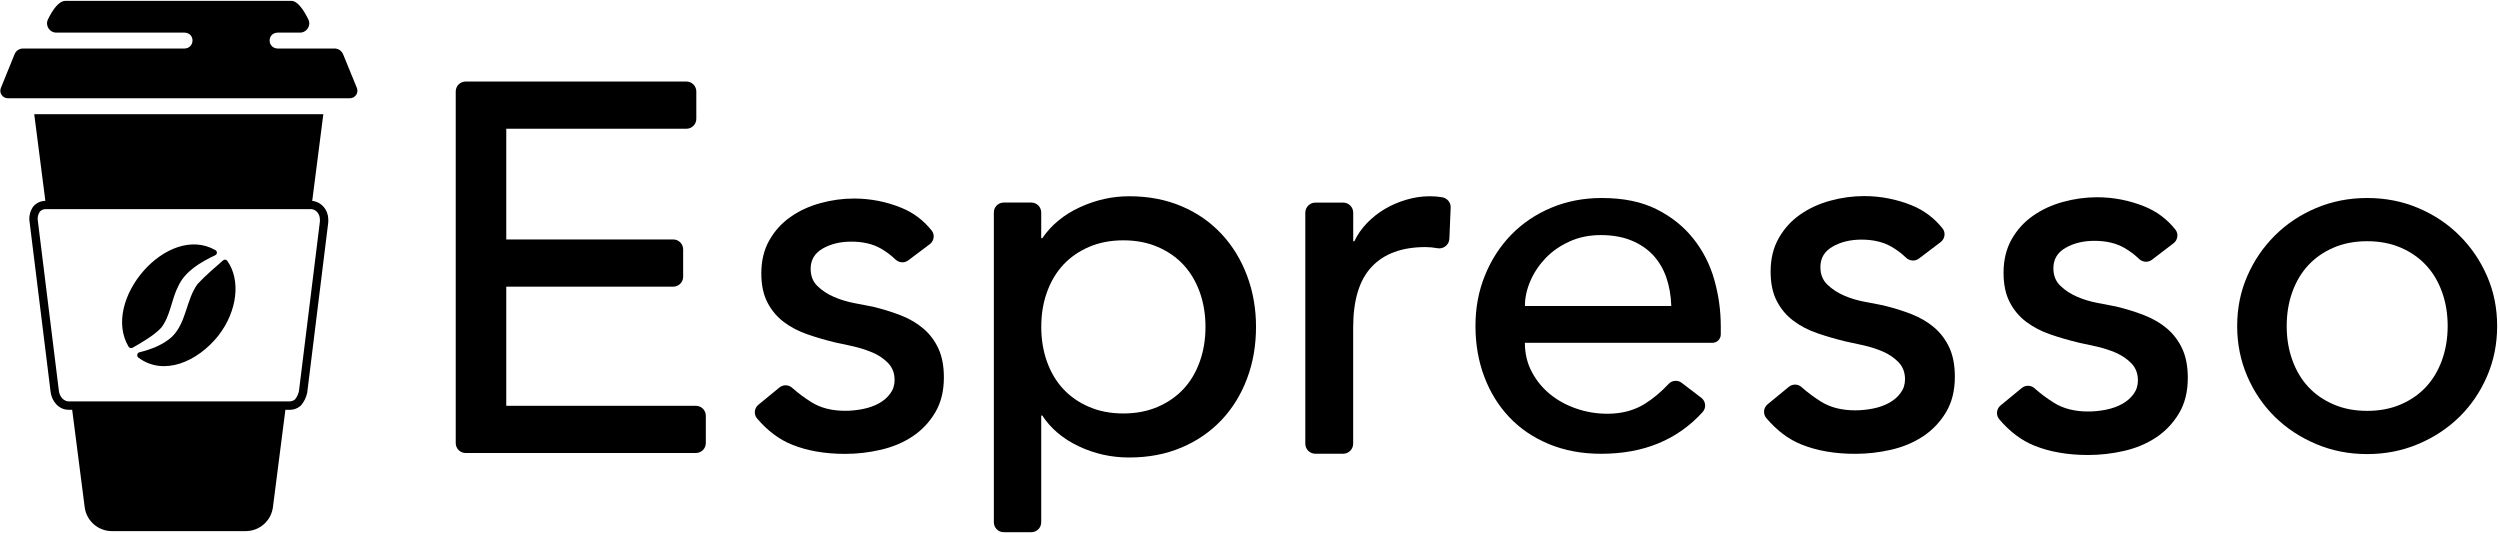<svg width="150" height="32" viewBox="0 0 150 32" fill="none"
  xmlns="http://www.w3.org/2000/svg">
  <g clip-path="url(#clip0_1_14842)">
    <path d="M18.702 12.3L19.4 6.85H2.054L2.754 12.3H18.702Z" fill="black"/>
    <path d="M4.322 24.52L5.082 30.433C5.187 31.253 5.887 31.867 6.718 31.867H14.739C15.569 31.867 16.269 31.253 16.375 30.433L17.155 24.345L4.322 24.52Z" fill="black"/>
    <path d="M4.119 24.587C3.497 24.587 3.093 24.038 3.035 23.505L1.761 13.203C1.746 12.9 1.831 12.62 1.997 12.39L2.014 12.37C2.195 12.168 2.456 12.053 2.727 12.05H18.677C19.164 12.065 19.578 12.44 19.673 12.938C19.698 13.07 19.706 13.207 19.696 13.342L18.432 23.565C18.371 23.85 18.248 24.098 18.075 24.305L18.053 24.33C17.857 24.508 17.604 24.602 17.338 24.587H4.172C4.151 24.587 4.134 24.587 4.119 24.587ZM2.396 12.693C2.3 12.828 2.253 12.995 2.26 13.16L3.532 23.445C3.567 23.767 3.805 24.098 4.154 24.085H17.343C17.476 24.087 17.604 24.047 17.699 23.968C17.814 23.825 17.895 23.657 17.935 23.48L19.194 13.29C19.199 13.21 19.194 13.117 19.179 13.027C19.126 12.758 18.913 12.555 18.667 12.547H2.727C2.601 12.55 2.481 12.602 2.396 12.693Z" fill="black"/>
    <path d="M7.713 20.8C6.055 18.008 10.066 13.357 12.931 15.012C13.046 15.08 13.041 15.252 12.921 15.31C12.04 15.73 11.11 16.262 10.693 17.175C10.284 17.97 10.226 18.948 9.675 19.663C9.223 20.14 8.551 20.517 7.964 20.86C7.876 20.91 7.763 20.885 7.713 20.8Z" fill="black"/>
    <path d="M13.099 20.142C11.849 21.712 9.815 22.587 8.305 21.457C8.182 21.365 8.225 21.17 8.373 21.135C9.073 20.96 9.77 20.698 10.309 20.215C11.192 19.365 11.16 17.983 11.857 17.038C12.316 16.54 12.878 16.07 13.387 15.62C13.46 15.557 13.573 15.565 13.63 15.643C14.446 16.773 14.265 18.64 13.099 20.142Z" fill="black"/>
    <path d="M17.962 2.913H16.678C16.023 2.905 16.011 1.98 16.653 1.957H18C18.411 1.957 18.682 1.527 18.499 1.16C18.203 0.565 17.842 0.052 17.483 0.052H3.931C3.534 0.052 3.168 0.565 2.877 1.165C2.699 1.532 2.97 1.957 3.379 1.957H11.077C11.722 1.98 11.704 2.905 11.052 2.913C11.052 2.913 3.198 2.91 1.385 2.91C1.159 2.91 0.958 3.045 0.875 3.252L0.053 5.275C-0.068 5.572 0.151 5.895 0.472 5.895H20.992C21.314 5.895 21.534 5.57 21.411 5.272L20.586 3.255C20.501 3.047 20.298 2.91 20.072 2.91H17.962V2.913Z" fill="black"/>
    <path d="M27.941 4.892H41.182C41.513 4.892 41.779 5.16 41.779 5.487V7.13C41.779 7.46 41.511 7.725 41.182 7.725H30.376V14.367H40.392C40.723 14.367 40.989 14.635 40.989 14.963V16.605C40.989 16.935 40.721 17.2 40.392 17.2H30.376V24.348H41.752C42.083 24.348 42.349 24.615 42.349 24.942V26.585C42.349 26.915 42.08 27.18 41.752 27.18H27.938C27.61 27.18 27.344 26.915 27.344 26.587V5.485C27.344 5.157 27.612 4.892 27.941 4.892Z" fill="black"/>
    <path d="M54.494 15.623C54.258 15.8 53.934 15.768 53.724 15.565C53.468 15.318 53.177 15.1 52.851 14.912C52.367 14.635 51.775 14.498 51.078 14.498C50.418 14.498 49.848 14.635 49.364 14.912C48.88 15.19 48.639 15.595 48.639 16.128C48.639 16.558 48.777 16.907 49.056 17.172C49.334 17.44 49.663 17.655 50.044 17.817C50.425 17.983 50.832 18.105 51.263 18.188C51.695 18.27 52.066 18.343 52.374 18.402C52.971 18.547 53.531 18.72 54.057 18.925C54.582 19.13 55.033 19.398 55.414 19.725C55.796 20.052 56.094 20.453 56.31 20.925C56.526 21.398 56.633 21.97 56.633 22.648C56.633 23.468 56.458 24.17 56.109 24.755C55.758 25.34 55.307 25.817 54.752 26.185C54.195 26.555 53.563 26.82 52.853 26.985C52.144 27.15 51.429 27.233 50.709 27.233C49.495 27.233 48.429 27.047 47.516 26.677C46.751 26.37 46.056 25.848 45.426 25.11C45.215 24.863 45.253 24.49 45.504 24.285L46.766 23.25C46.986 23.07 47.307 23.073 47.521 23.262C47.877 23.578 48.261 23.865 48.675 24.125C49.229 24.475 49.909 24.648 50.711 24.648C51.06 24.648 51.416 24.613 51.777 24.54C52.136 24.468 52.457 24.355 52.733 24.203C53.011 24.05 53.237 23.855 53.413 23.617C53.588 23.383 53.676 23.11 53.676 22.802C53.676 22.392 53.548 22.055 53.29 21.788C53.032 21.52 52.723 21.31 52.364 21.157C52.003 21.005 51.624 20.88 51.223 20.788C50.822 20.695 50.465 20.617 50.157 20.558C49.56 20.415 48.996 20.25 48.459 20.065C47.925 19.88 47.45 19.635 47.039 19.328C46.628 19.02 46.299 18.63 46.051 18.157C45.805 17.685 45.679 17.102 45.679 16.405C45.679 15.645 45.837 14.985 46.159 14.42C46.477 13.855 46.899 13.39 47.425 13.02C47.95 12.65 48.547 12.375 49.216 12.19C49.886 12.005 50.558 11.912 51.238 11.912C52.226 11.912 53.172 12.098 54.078 12.465C54.807 12.762 55.414 13.22 55.904 13.838C56.102 14.088 56.044 14.457 55.788 14.65L54.494 15.623Z" fill="black"/>
    <path d="M60.228 12.152H61.876C62.207 12.152 62.473 12.42 62.473 12.748V14.293H62.536C63.083 13.495 63.835 12.875 64.793 12.435C65.752 11.995 66.735 11.775 67.748 11.775C68.907 11.775 69.953 11.975 70.891 12.373C71.829 12.77 72.63 13.328 73.292 14.04C73.957 14.752 74.466 15.588 74.824 16.543C75.183 17.497 75.361 18.52 75.361 19.613C75.361 20.725 75.183 21.76 74.824 22.712C74.466 23.668 73.957 24.497 73.292 25.2C72.627 25.902 71.829 26.455 70.891 26.852C69.953 27.25 68.907 27.45 67.748 27.45C66.675 27.45 65.664 27.225 64.716 26.773C63.767 26.323 63.043 25.707 62.536 24.93H62.473V31.337C62.473 31.668 62.205 31.933 61.876 31.933H60.228C59.897 31.933 59.631 31.665 59.631 31.337V12.742C59.629 12.42 59.897 12.152 60.228 12.152ZM67.402 14.42C66.645 14.42 65.96 14.55 65.348 14.812C64.736 15.075 64.222 15.432 63.8 15.883C63.379 16.335 63.053 16.88 62.822 17.52C62.589 18.16 62.476 18.858 62.476 19.615C62.476 20.37 62.591 21.067 62.822 21.707C63.053 22.348 63.379 22.895 63.8 23.345C64.222 23.797 64.736 24.152 65.348 24.415C65.957 24.677 66.642 24.808 67.402 24.808C68.16 24.808 68.844 24.677 69.456 24.415C70.066 24.152 70.583 23.795 71.004 23.345C71.426 22.895 71.752 22.348 71.982 21.707C72.213 21.067 72.329 20.37 72.329 19.615C72.329 18.86 72.213 18.163 71.982 17.52C71.749 16.88 71.423 16.335 71.004 15.883C70.583 15.43 70.066 15.075 69.456 14.812C68.844 14.55 68.16 14.42 67.402 14.42Z" fill="black"/>
    <path d="M78.925 12.155H80.588C80.922 12.155 81.193 12.425 81.193 12.758V14.477H81.258C81.449 14.075 81.705 13.71 82.023 13.38C82.342 13.053 82.698 12.77 83.092 12.537C83.486 12.305 83.915 12.12 84.383 11.982C84.85 11.845 85.319 11.775 85.786 11.775C86.047 11.775 86.295 11.795 86.528 11.835C86.832 11.887 87.055 12.15 87.04 12.455L86.962 14.328C86.947 14.697 86.603 14.96 86.237 14.893C86.235 14.893 86.232 14.893 86.23 14.89C85.996 14.848 85.761 14.825 85.527 14.825C84.123 14.825 83.049 15.217 82.307 16.003C81.562 16.788 81.19 18.005 81.19 19.657V26.622C81.19 26.955 80.919 27.225 80.586 27.225H78.923C78.589 27.225 78.318 26.955 78.318 26.622V12.758C78.323 12.425 78.594 12.155 78.925 12.155Z" fill="black"/>
    <path d="M91.493 20.573C91.493 21.21 91.63 21.79 91.909 22.315C92.187 22.84 92.553 23.285 93.007 23.655C93.462 24.025 93.986 24.312 94.585 24.517C95.182 24.723 95.802 24.825 96.442 24.825C97.307 24.825 98.059 24.625 98.699 24.223C99.203 23.907 99.672 23.512 100.114 23.038C100.319 22.815 100.658 22.785 100.899 22.968L102.078 23.867C102.349 24.075 102.389 24.47 102.158 24.723C100.645 26.392 98.616 27.227 96.07 27.227C94.916 27.227 93.87 27.032 92.932 26.642C91.994 26.253 91.201 25.712 90.552 25.025C89.902 24.337 89.403 23.525 89.052 22.59C88.701 21.655 88.528 20.642 88.528 19.555C88.528 18.465 88.718 17.453 89.1 16.517C89.481 15.582 90.007 14.77 90.677 14.082C91.347 13.395 92.147 12.855 93.075 12.465C94.003 12.075 95.014 11.88 96.105 11.88C97.405 11.88 98.503 12.107 99.399 12.557C100.297 13.01 101.032 13.6 101.609 14.33C102.186 15.06 102.605 15.883 102.86 16.795C103.119 17.71 103.247 18.64 103.247 19.585V20.065C103.247 20.345 103.021 20.57 102.74 20.57H91.493V20.573ZM100.277 18.355C100.257 17.738 100.159 17.172 99.983 16.66C99.808 16.148 99.544 15.7 99.196 15.32C98.844 14.94 98.408 14.643 97.881 14.428C97.357 14.213 96.743 14.105 96.04 14.105C95.36 14.105 94.736 14.232 94.169 14.49C93.602 14.748 93.123 15.08 92.732 15.492C92.34 15.905 92.034 16.36 91.819 16.865C91.603 17.367 91.495 17.867 91.495 18.36H100.277V18.355Z" fill="black"/>
    <path d="M115.134 15.515C114.895 15.695 114.569 15.662 114.356 15.455C114.098 15.205 113.804 14.985 113.476 14.797C112.987 14.518 112.39 14.377 111.685 14.377C111.02 14.377 110.443 14.518 109.957 14.797C109.467 15.078 109.224 15.485 109.224 16.025C109.224 16.46 109.365 16.812 109.645 17.08C109.926 17.35 110.258 17.567 110.641 17.733C111.025 17.9 111.436 18.023 111.873 18.105C112.309 18.188 112.683 18.26 112.994 18.323C113.596 18.468 114.163 18.642 114.692 18.85C115.222 19.058 115.678 19.328 116.062 19.657C116.446 19.99 116.747 20.392 116.965 20.867C117.183 21.343 117.291 21.922 117.291 22.605C117.291 23.433 117.115 24.142 116.762 24.733C116.408 25.323 115.952 25.802 115.392 26.175C114.83 26.547 114.193 26.817 113.476 26.983C112.758 27.148 112.038 27.23 111.311 27.23C110.087 27.23 109.011 27.043 108.088 26.67C107.315 26.36 106.613 25.832 105.981 25.087C105.768 24.84 105.805 24.462 106.059 24.255L107.33 23.21C107.554 23.027 107.877 23.03 108.09 23.223C108.449 23.543 108.838 23.832 109.254 24.093C109.814 24.445 110.501 24.62 111.311 24.62C111.665 24.62 112.021 24.585 112.385 24.512C112.748 24.44 113.069 24.325 113.35 24.17C113.631 24.015 113.86 23.817 114.035 23.58C114.211 23.343 114.301 23.067 114.301 22.758C114.301 22.343 114.171 22.003 113.912 21.733C113.651 21.465 113.34 21.253 112.977 21.095C112.613 20.94 112.229 20.815 111.825 20.723C111.421 20.63 111.063 20.552 110.752 20.49C110.15 20.345 109.578 20.18 109.038 19.992C108.499 19.808 108.02 19.558 107.606 19.247C107.19 18.938 106.859 18.545 106.61 18.067C106.362 17.593 106.237 17.003 106.237 16.297C106.237 15.533 106.397 14.865 106.721 14.295C107.042 13.725 107.468 13.255 107.997 12.883C108.527 12.51 109.129 12.23 109.804 12.045C110.478 11.86 111.158 11.765 111.843 11.765C112.839 11.765 113.794 11.953 114.71 12.322C115.445 12.623 116.059 13.085 116.554 13.707C116.754 13.96 116.696 14.332 116.438 14.527L115.134 15.515Z" fill="black"/>
    <path d="M129.113 15.588C128.875 15.768 128.548 15.735 128.335 15.527C128.077 15.277 127.783 15.057 127.455 14.87C126.966 14.59 126.369 14.45 125.664 14.45C124.999 14.45 124.422 14.59 123.936 14.87C123.446 15.15 123.203 15.557 123.203 16.095C123.203 16.53 123.344 16.883 123.625 17.15C123.906 17.42 124.237 17.637 124.62 17.802C125.004 17.97 125.416 18.093 125.849 18.175C126.286 18.258 126.66 18.33 126.971 18.392C127.573 18.538 128.14 18.712 128.669 18.92C129.198 19.128 129.655 19.398 130.038 19.727C130.422 20.06 130.723 20.462 130.941 20.938C131.16 21.413 131.268 21.992 131.268 22.675C131.268 23.503 131.092 24.212 130.738 24.802C130.385 25.392 129.928 25.872 129.369 26.245C128.807 26.617 128.17 26.887 127.452 27.052C126.735 27.218 126.015 27.3 125.288 27.3C124.064 27.3 122.987 27.113 122.064 26.74C121.292 26.43 120.589 25.902 119.957 25.157C119.744 24.91 119.782 24.532 120.035 24.325L121.307 23.28C121.53 23.098 121.854 23.1 122.067 23.293C122.426 23.613 122.814 23.902 123.231 24.163C123.79 24.515 124.477 24.69 125.285 24.69C125.639 24.69 125.995 24.655 126.359 24.582C126.722 24.51 127.043 24.395 127.324 24.24C127.605 24.085 127.834 23.887 128.009 23.65C128.185 23.413 128.275 23.137 128.275 22.828C128.275 22.413 128.145 22.073 127.886 21.802C127.625 21.535 127.314 21.323 126.953 21.165C126.589 21.01 126.206 20.885 125.802 20.793C125.398 20.7 125.039 20.622 124.728 20.56C124.126 20.415 123.554 20.25 123.015 20.062C122.476 19.878 121.999 19.628 121.583 19.317C121.166 19.008 120.835 18.615 120.587 18.137C120.339 17.663 120.213 17.073 120.213 16.367C120.213 15.602 120.374 14.935 120.695 14.365C121.016 13.795 121.442 13.325 121.972 12.953C122.501 12.58 123.103 12.3 123.778 12.115C124.452 11.93 125.132 11.835 125.817 11.835C126.813 11.835 127.768 12.023 128.681 12.393C129.416 12.693 130.031 13.155 130.525 13.777C130.726 14.03 130.668 14.402 130.41 14.598L129.113 15.588Z" fill="black"/>
    <path d="M134.23 19.562C134.23 18.492 134.431 17.495 134.834 16.57C135.236 15.645 135.788 14.832 136.49 14.133C137.192 13.432 138.018 12.883 138.966 12.482C139.914 12.082 140.935 11.88 142.031 11.88C143.125 11.88 144.145 12.08 145.094 12.482C146.042 12.883 146.87 13.432 147.569 14.133C148.272 14.832 148.824 15.645 149.225 16.57C149.629 17.495 149.829 18.492 149.829 19.562C149.829 20.633 149.629 21.635 149.225 22.57C148.824 23.505 148.269 24.317 147.569 25.008C146.867 25.698 146.042 26.24 145.094 26.642C144.145 27.043 143.122 27.245 142.031 27.245C140.937 27.245 139.916 27.045 138.966 26.642C138.015 26.24 137.19 25.698 136.49 25.008C135.788 24.317 135.236 23.505 134.834 22.57C134.433 21.635 134.23 20.633 134.23 19.562ZM137.202 19.562C137.202 20.302 137.315 20.988 137.543 21.613C137.769 22.24 138.09 22.775 138.502 23.218C138.913 23.66 139.42 24.01 140.019 24.267C140.619 24.525 141.288 24.652 142.031 24.652C142.773 24.652 143.443 24.525 144.043 24.267C144.64 24.01 145.146 23.66 145.558 23.218C145.969 22.775 146.29 22.24 146.518 21.613C146.744 20.985 146.86 20.3 146.86 19.562C146.86 18.823 146.747 18.137 146.518 17.51C146.29 16.883 145.972 16.348 145.558 15.908C145.144 15.465 144.64 15.115 144.043 14.857C143.443 14.6 142.773 14.473 142.031 14.473C141.288 14.473 140.616 14.6 140.019 14.857C139.42 15.115 138.916 15.465 138.502 15.908C138.088 16.35 137.769 16.885 137.543 17.51C137.315 18.137 137.202 18.823 137.202 19.562Z" fill="black"/>
  </g>
  <defs>
    <clipPath id="clip0_1_14842">
      <rect width="150" height="32" fill="white"/>
    </clipPath>
  </defs>
</svg>
